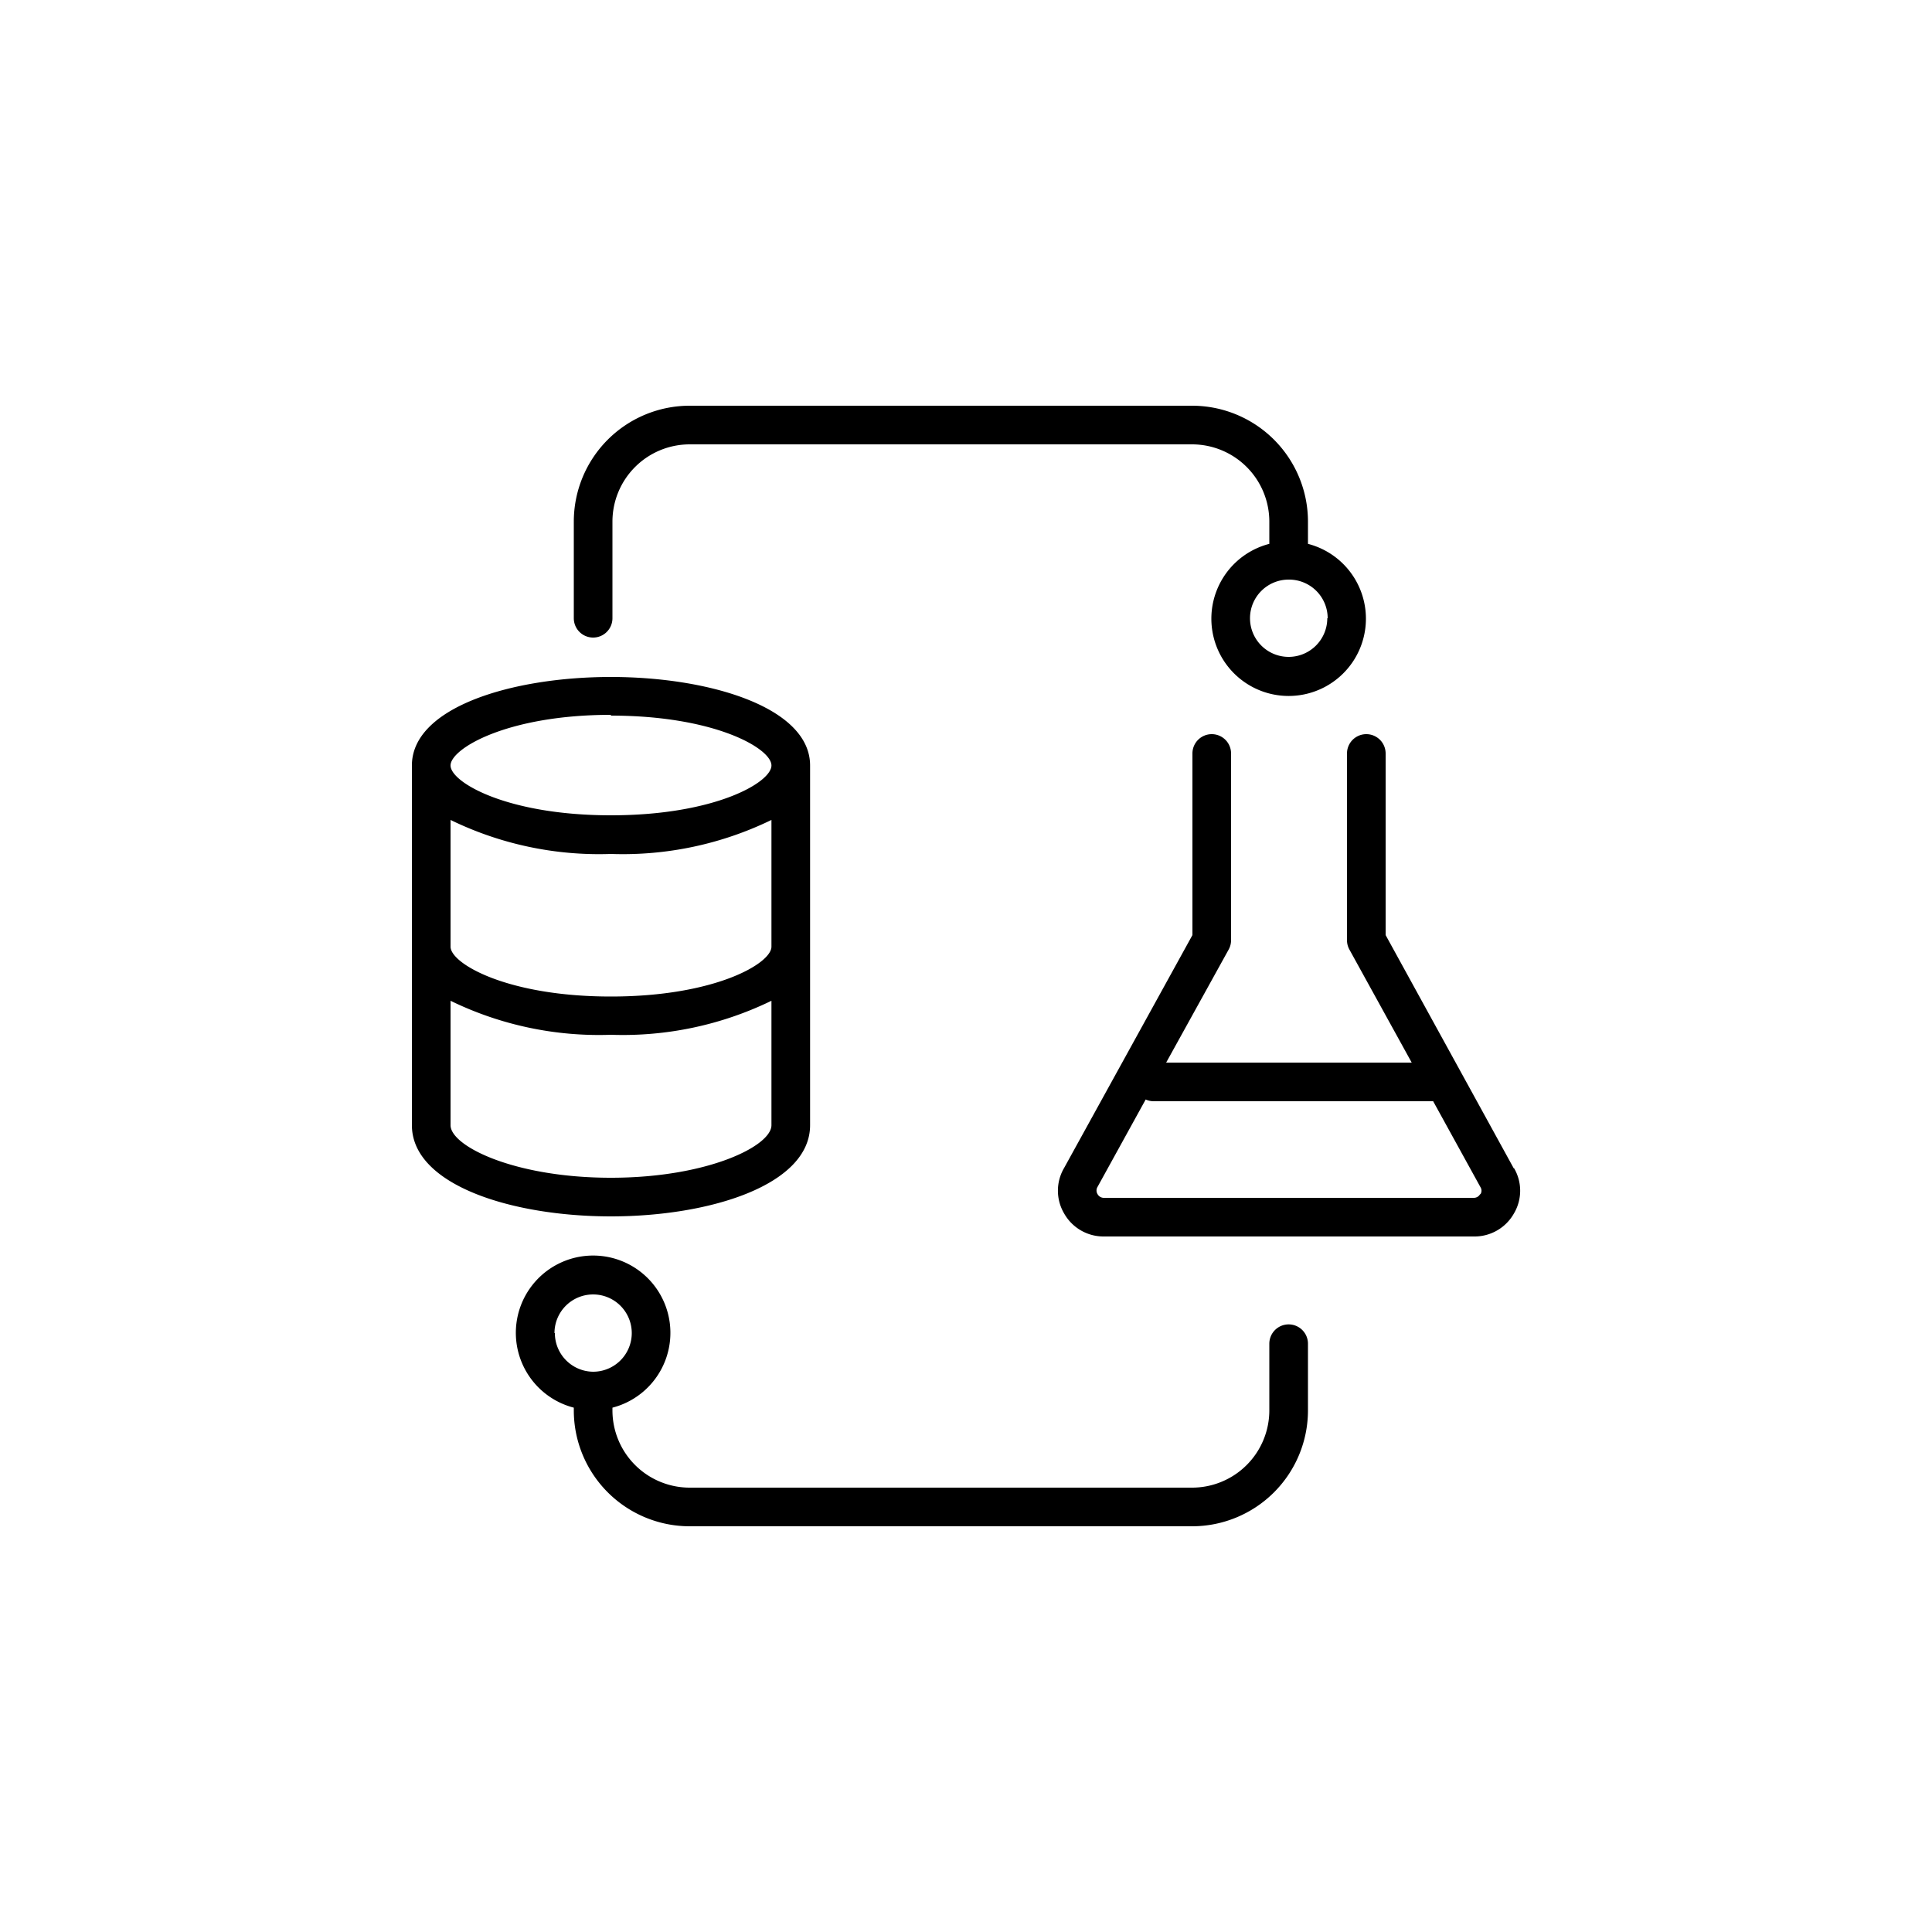<svg height='100px' width='100px'  fill="#000000" xmlns="http://www.w3.org/2000/svg" data-name="Layer 1" viewBox="0 0 100 100" x="0px" y="0px"><title>Datascience</title><path d="M41.93,58.24V39.62c0-3-5.19-4.58-10.31-4.58s-10.3,1.57-10.3,4.58V58.24c0,3.1,5.18,4.72,10.3,4.72S41.93,61.34,41.93,58.24ZM23.32,42.44a17.54,17.54,0,0,0,8.3,1.76,17.59,17.59,0,0,0,8.31-1.76V49c0,.87-2.93,2.58-8.31,2.58s-8.3-1.71-8.3-2.58Zm8.3-5.4c5.38,0,8.31,1.7,8.31,2.58S37,42.2,31.62,42.2s-8.3-1.71-8.3-2.58S26.25,37,31.62,37Zm-8.3,21.2V51.8a17.54,17.54,0,0,0,8.3,1.76,17.59,17.59,0,0,0,8.31-1.76v6.44c0,1.08-3.31,2.72-8.31,2.72S23.32,59.32,23.32,58.24ZM66.7,68.55a1,1,0,0,0-1,1V73a4,4,0,0,1-4,4h-26a4,4,0,0,1-4-4v-.14a4,4,0,1,0-2,0V73a6,6,0,0,0,6,6h26a6,6,0,0,0,6-6V69.55A1,1,0,0,0,66.7,68.55Zm-38,.45a2,2,0,1,1,2,2A2,2,0,0,1,28.72,69Zm49.65-8.53L71.72,48.4V39a1,1,0,0,0-2,0v9.65a1,1,0,0,0,.12.49L73.07,55H60.36l3.24-5.86a1,1,0,0,0,.12-.49V39a1,1,0,0,0-2,0v9.4L55.08,60.45a2.32,2.32,0,0,0,0,2.36A2.34,2.34,0,0,0,57.14,64H76.3a2.34,2.34,0,0,0,2.06-1.19A2.31,2.31,0,0,0,78.37,60.47Zm-1.74,1.34a.37.37,0,0,1-.33.19H57.14a.37.37,0,0,1-.33-.19.36.36,0,0,1,0-.38l2.49-4.52a1,1,0,0,0,.41.09H74.18l2.45,4.45A.34.34,0,0,1,76.63,61.81ZM30.7,33a1,1,0,0,0,1-1V27a4,4,0,0,1,4-4h26a4,4,0,0,1,4,4v1.15a4,4,0,1,0,2,0V27a6,6,0,0,0-6-6h-26a6,6,0,0,0-6,6v5A1,1,0,0,0,30.7,33Zm38-1a2,2,0,1,1-2-2A2,2,0,0,1,68.72,32Z"></path></svg>